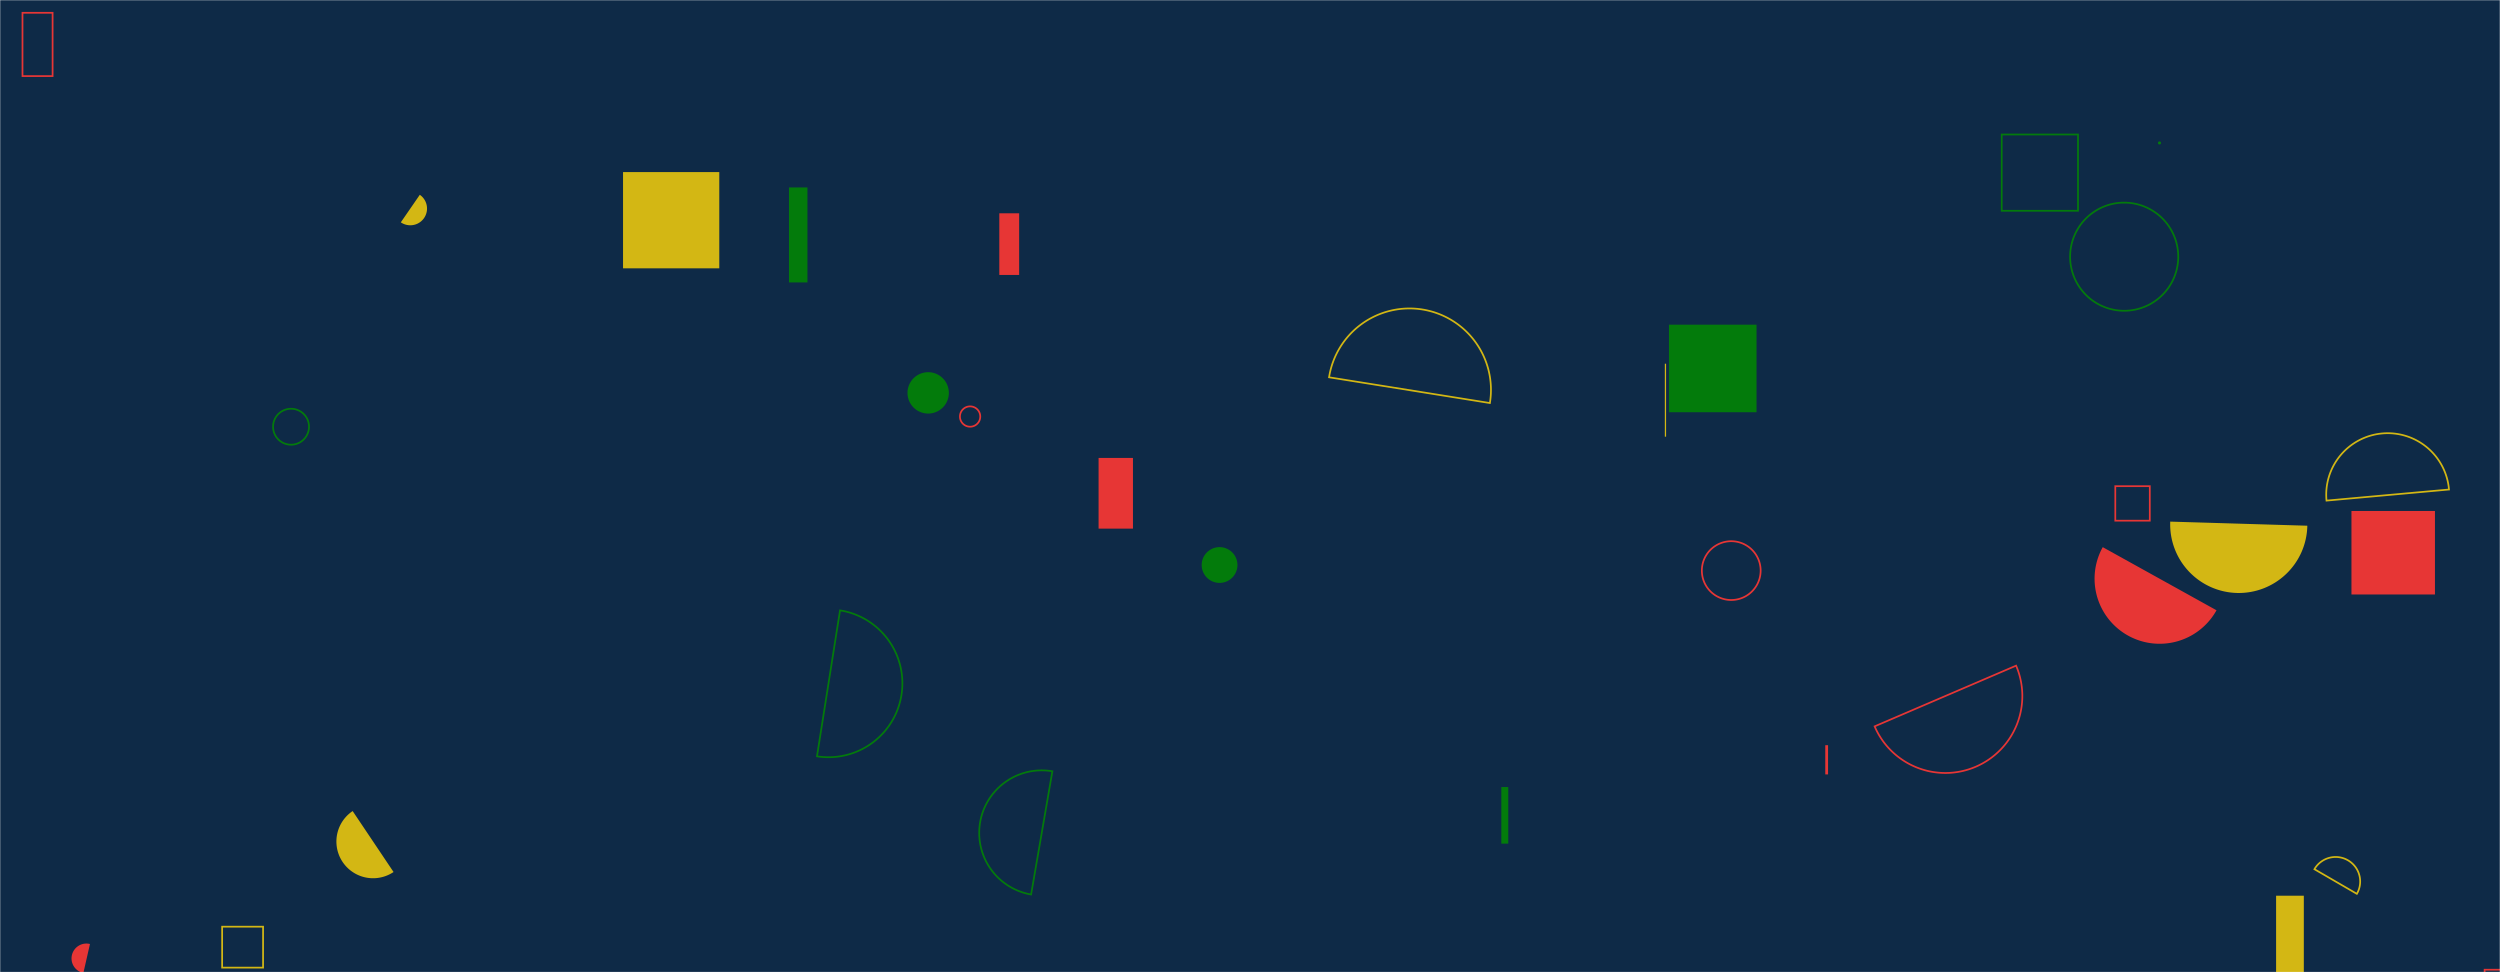 <svg xmlns="http://www.w3.org/2000/svg" version="1.1" xmlns:xlink="http://www.w3.org/1999/xlink" xmlns:svgjs="http://svgjs.dev/svgjs" width="1440" height="560" preserveAspectRatio="none" viewBox="0 0 1440 560"><g mask="url(&quot;#SvgjsMask1000&quot;)" fill="none"><rect width="1440" height="560" x="0" y="0" fill="#0e2a47"></rect><path d="M1051.36 429.23L1052.96 429.23L1052.96 446.06L1051.36 446.06z" fill="#e73635"></path><path d="M1218.41 280.04L1238.28 280.04L1238.28 299.91L1218.41 299.91z" stroke="#e73635"></path><path d="M127.95 533.77L151.53 533.77L151.53 557.35L127.95 557.35z" stroke="#d3b714"></path><path d="M632.78 263.77L652.58 263.77L652.58 304.49L632.78 304.49z" fill="#e73635"></path><path d="M1192.39 147.86 a31.14 31.14 0 1 0 62.28 0 a31.14 31.14 0 1 0 -62.28 0z" stroke="#037b0b"></path><path d="M1410.62 281.96a35.42 35.42 0 1 0-70.55 6.39z" stroke="#d3b714"></path><path d="M1079.79 418.39a44.33 44.33 0 1 0 81.48-34.97z" stroke="#e73635"></path><path d="M1431.14 558.56L1444.9 558.56L1444.9 598.38L1431.14 598.38z" stroke="#e73635"></path><path d="M522.72 226.3 a11.91 11.91 0 1 0 23.82 0 a11.91 11.91 0 1 0 -23.82 0z" fill="#037b0b"></path><path d="M552.93 239.93 a5.85 5.85 0 1 0 11.7 0 a5.85 5.85 0 1 0 -11.7 0z" stroke="#e73635"></path><path d="M858.18 232.15a46.91 46.91 0 1 0-92.64-14.83z" stroke="#d3b714"></path><path d="M958.94 209.5L959.66 209.5L959.66 251.53L958.94 251.53z" fill="#d3b714"></path><path d="M1250.06 300.45a39.5 39.5 0 1 0 78.96 2.36z" fill="#d3b714"></path><path d="M358.87 99.12L414.31 99.12L414.31 154.56L358.87 154.56z" fill="#d3b714"></path><path d="M1211.18 315.16a37.47 37.47 0 1 0 65.53 36.36z" fill="#e73635"></path><path d="M230.87 128.06a9.63 9.63 0 1 0 10.93-15.86z" fill="#d3b714"></path><path d="M454.46 107.97L465.1 107.97L465.1 162.68L454.46 162.68z" fill="#037b0b"></path><path d="M203.13 467.17a21.14 21.14 0 1 0 23.56 35.11z" fill="#d3b714"></path><path d="M12.95 7.37L30.29 7.37L30.29 43.83L12.95 43.83z" stroke="#e73635"></path><path d="M1354.44 294.33L1402.53 294.33L1402.53 342.42L1354.44 342.42z" fill="#e73635"></path><path d="M1357.55 514.85a14.13 14.13 0 1 0-24.44-14.19z" stroke="#d3b714"></path><path d="M1152.99 77.47L1196.93 77.47L1196.93 121.41L1152.99 121.41z" stroke="#037b0b"></path><path d="M980.27 328.67 a16.93 16.93 0 1 0 33.86 0 a16.93 16.93 0 1 0 -33.86 0z" stroke="#e73635"></path><path d="M470.58 435.64a42.55 42.55 0 1 0 13.28-84.06z" stroke="#037b0b"></path><path d="M864.76 453.34L868.76 453.34L868.76 485.93L864.76 485.93z" fill="#037b0b"></path><path d="M1242.99 82.34 a0.88 0.88 0 1 0 1.76 0 a0.88 0.88 0 1 0 -1.76 0z" fill="#037b0b"></path><path d="M692.17 325.45 a10.3 10.3 0 1 0 20.6 0 a10.3 10.3 0 1 0 -20.6 0z" fill="#037b0b"></path><path d="M1311.03 515.93L1327 515.93L1327 570.86L1311.03 570.86z" fill="#d3b714"></path><path d="M51.82 543.74a8.56 8.56 0 1 0-3.8 16.69z" fill="#e73635"></path><path d="M157.29 245.8 a10.35 10.35 0 1 0 20.7 0 a10.35 10.35 0 1 0 -20.7 0z" stroke="#037b0b"></path><path d="M961.33 187.02L1011.76 187.02L1011.76 237.45L961.33 237.45z" fill="#037b0b"></path><path d="M575.6 122.86L587.03 122.86L587.03 158.37L575.6 158.37z" fill="#e73635"></path><path d="M606.17 444.26a36.01 36.01 0 1 0-12.26 70.97z" stroke="#037b0b"></path></g><defs><mask id="SvgjsMask1000"><rect width="1440" height="560" fill="#ffffff"></rect></mask></defs></svg>